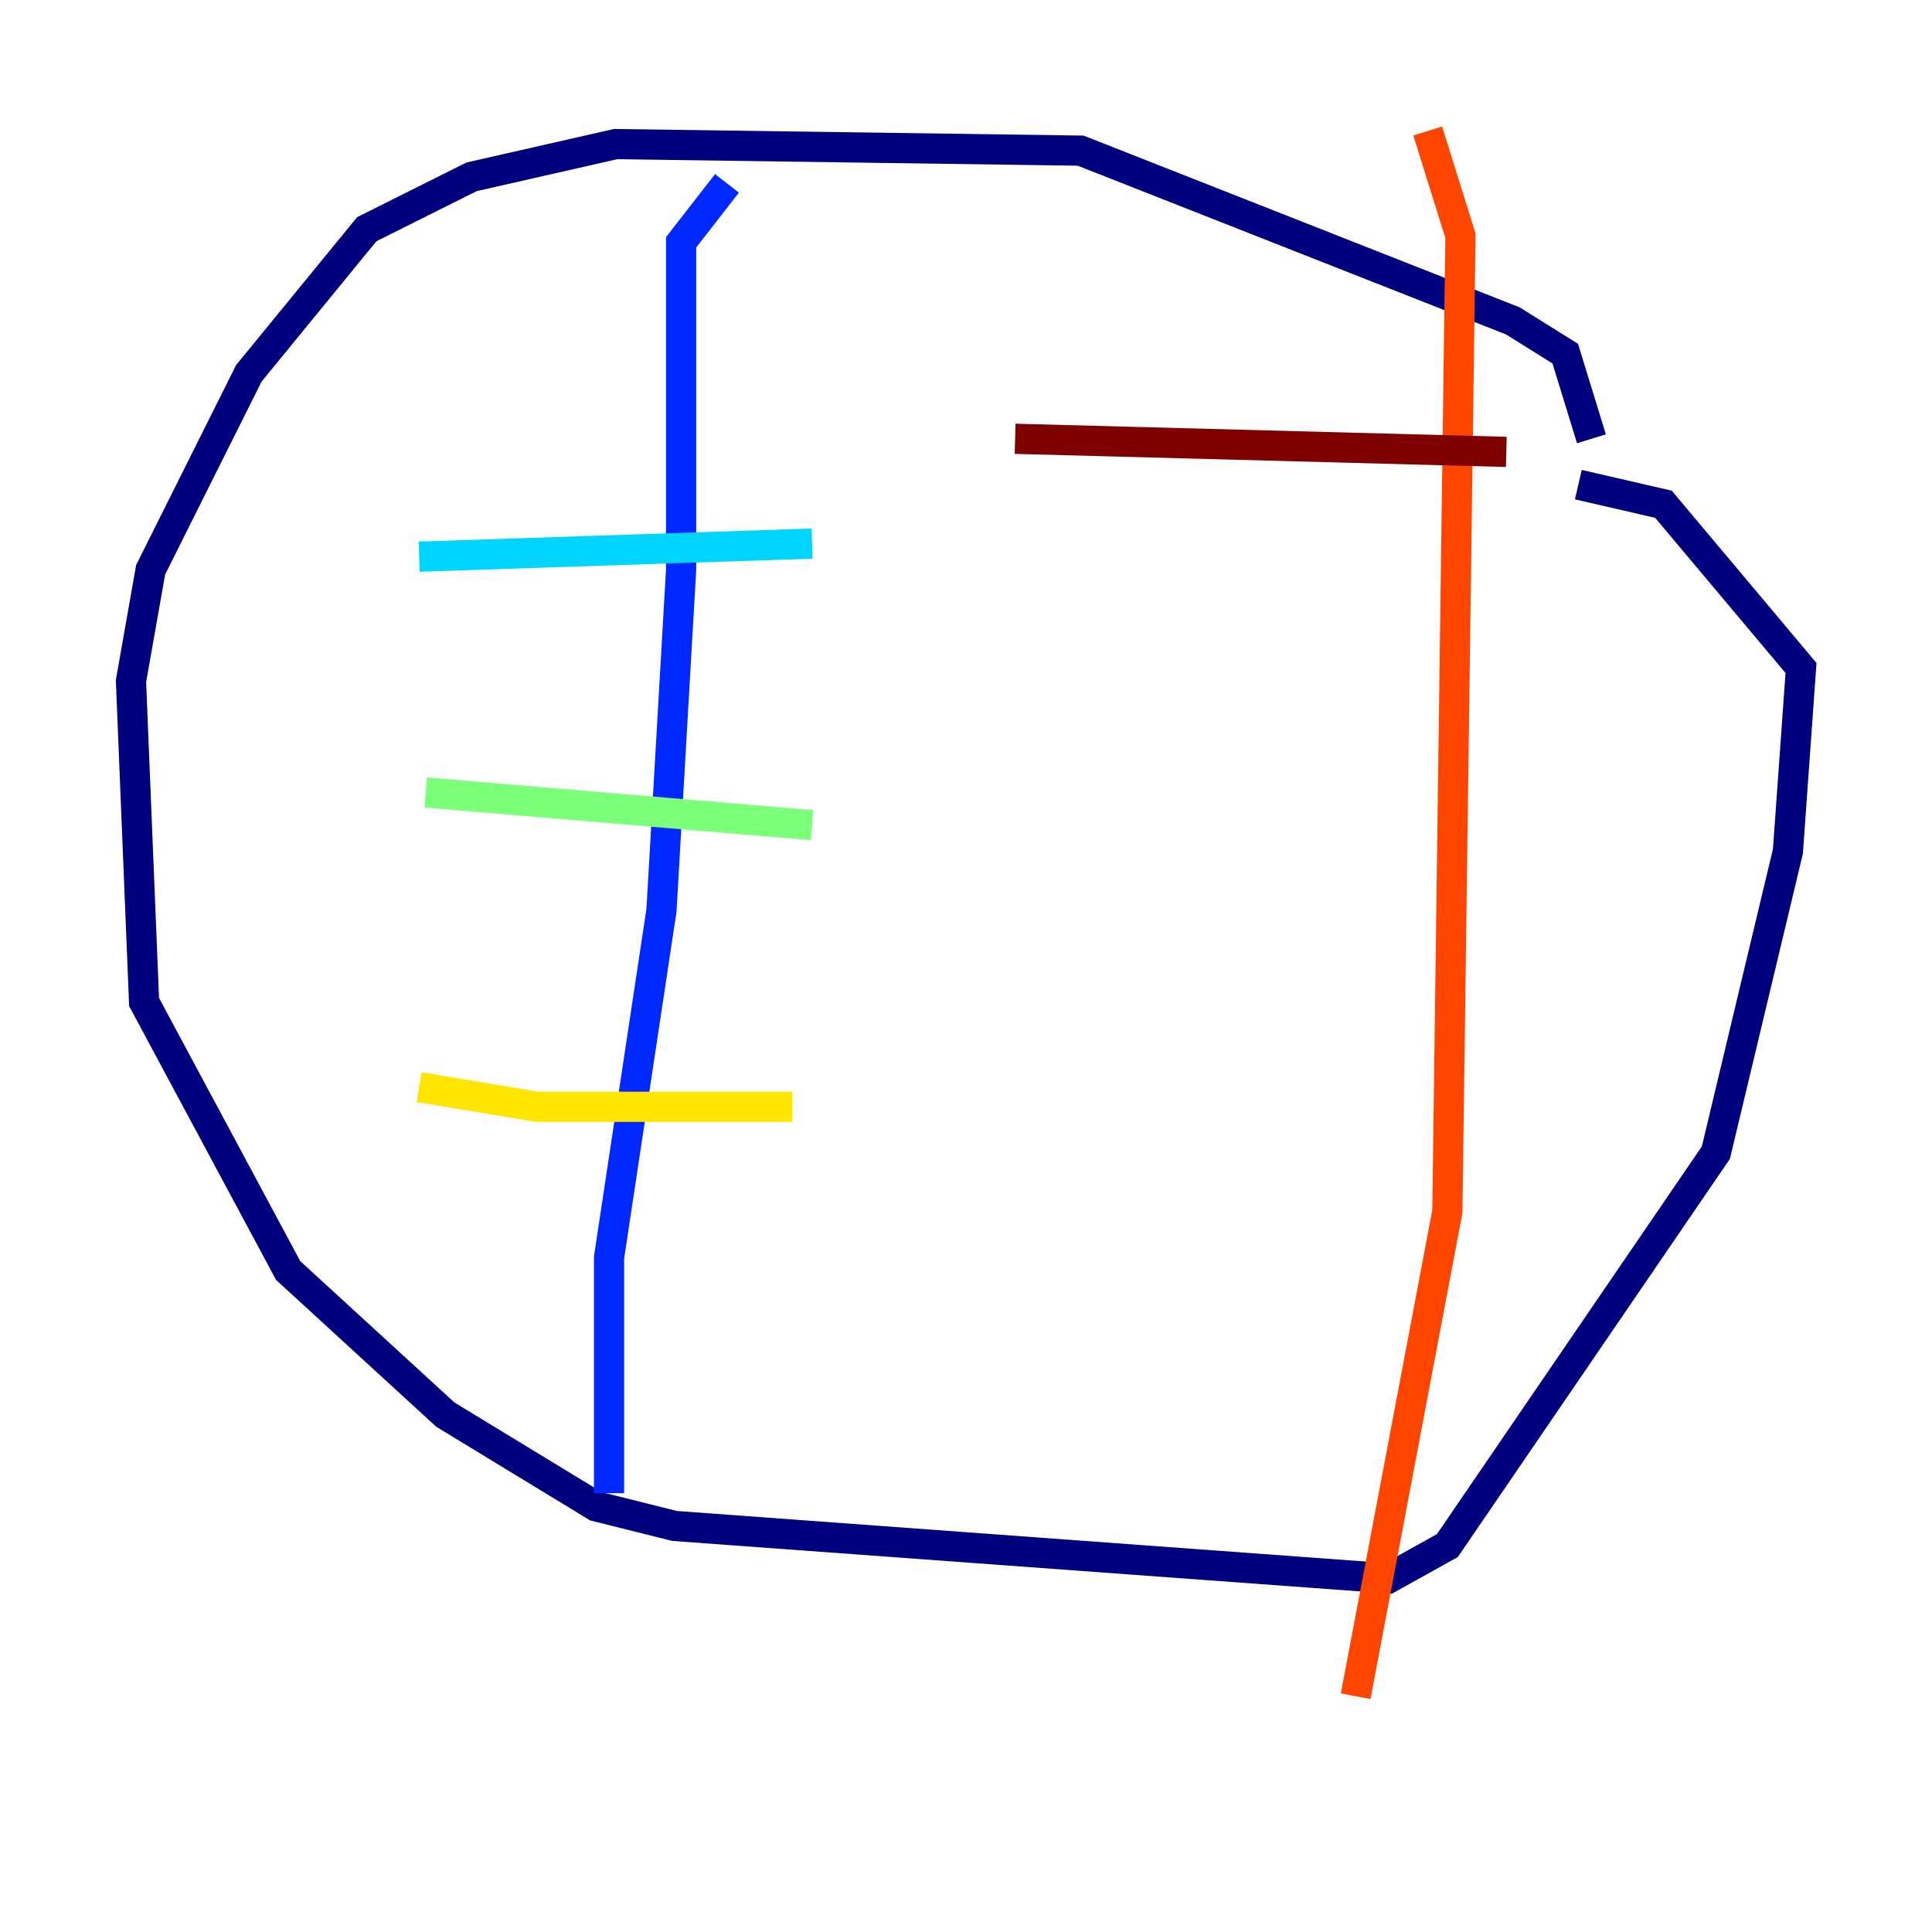 <?xml version="1.0" encoding="utf-8" ?>
<svg baseProfile="tiny" height="128" version="1.2" viewBox="0,0,128,128" width="128" xmlns="http://www.w3.org/2000/svg" xmlns:ev="http://www.w3.org/2001/xml-events" xmlns:xlink="http://www.w3.org/1999/xlink"><defs /><polyline fill="none" points="105.437,29.071 103.702,23.43 100.231,21.261 71.593,9.98 40.786,9.546 31.241,11.715 24.298,15.186 16.488,24.732 9.98,37.749 8.678,45.125 9.546,66.386 19.091,84.176 29.505,93.722 39.485,99.797 44.691,101.098 91.986,104.57 95.891,102.4 113.681,76.366 118.454,56.407 119.322,44.258 110.21,33.41 104.57,32.108" stroke="#00007f" stroke-width="2" /><polyline fill="none" points="48.163,12.149 45.125,16.054 45.125,37.749 43.824,60.312 40.352,83.308 40.352,98.929" stroke="#0028ff" stroke-width="2" /><polyline fill="none" points="27.77,36.881 53.803,36.014" stroke="#00d4ff" stroke-width="2" /><polyline fill="none" points="28.203,52.502 53.803,54.671" stroke="#7cff79" stroke-width="2" /><polyline fill="none" points="27.77,72.027 35.58,73.329 52.502,73.329" stroke="#ffe500" stroke-width="2" /><polyline fill="none" points="94.59,8.678 96.759,15.62 95.891,80.271 89.817,112.38" stroke="#ff4600" stroke-width="2" /><polyline fill="none" points="67.254,29.071 99.797,29.939" stroke="#7f0000" stroke-width="2" /></svg>